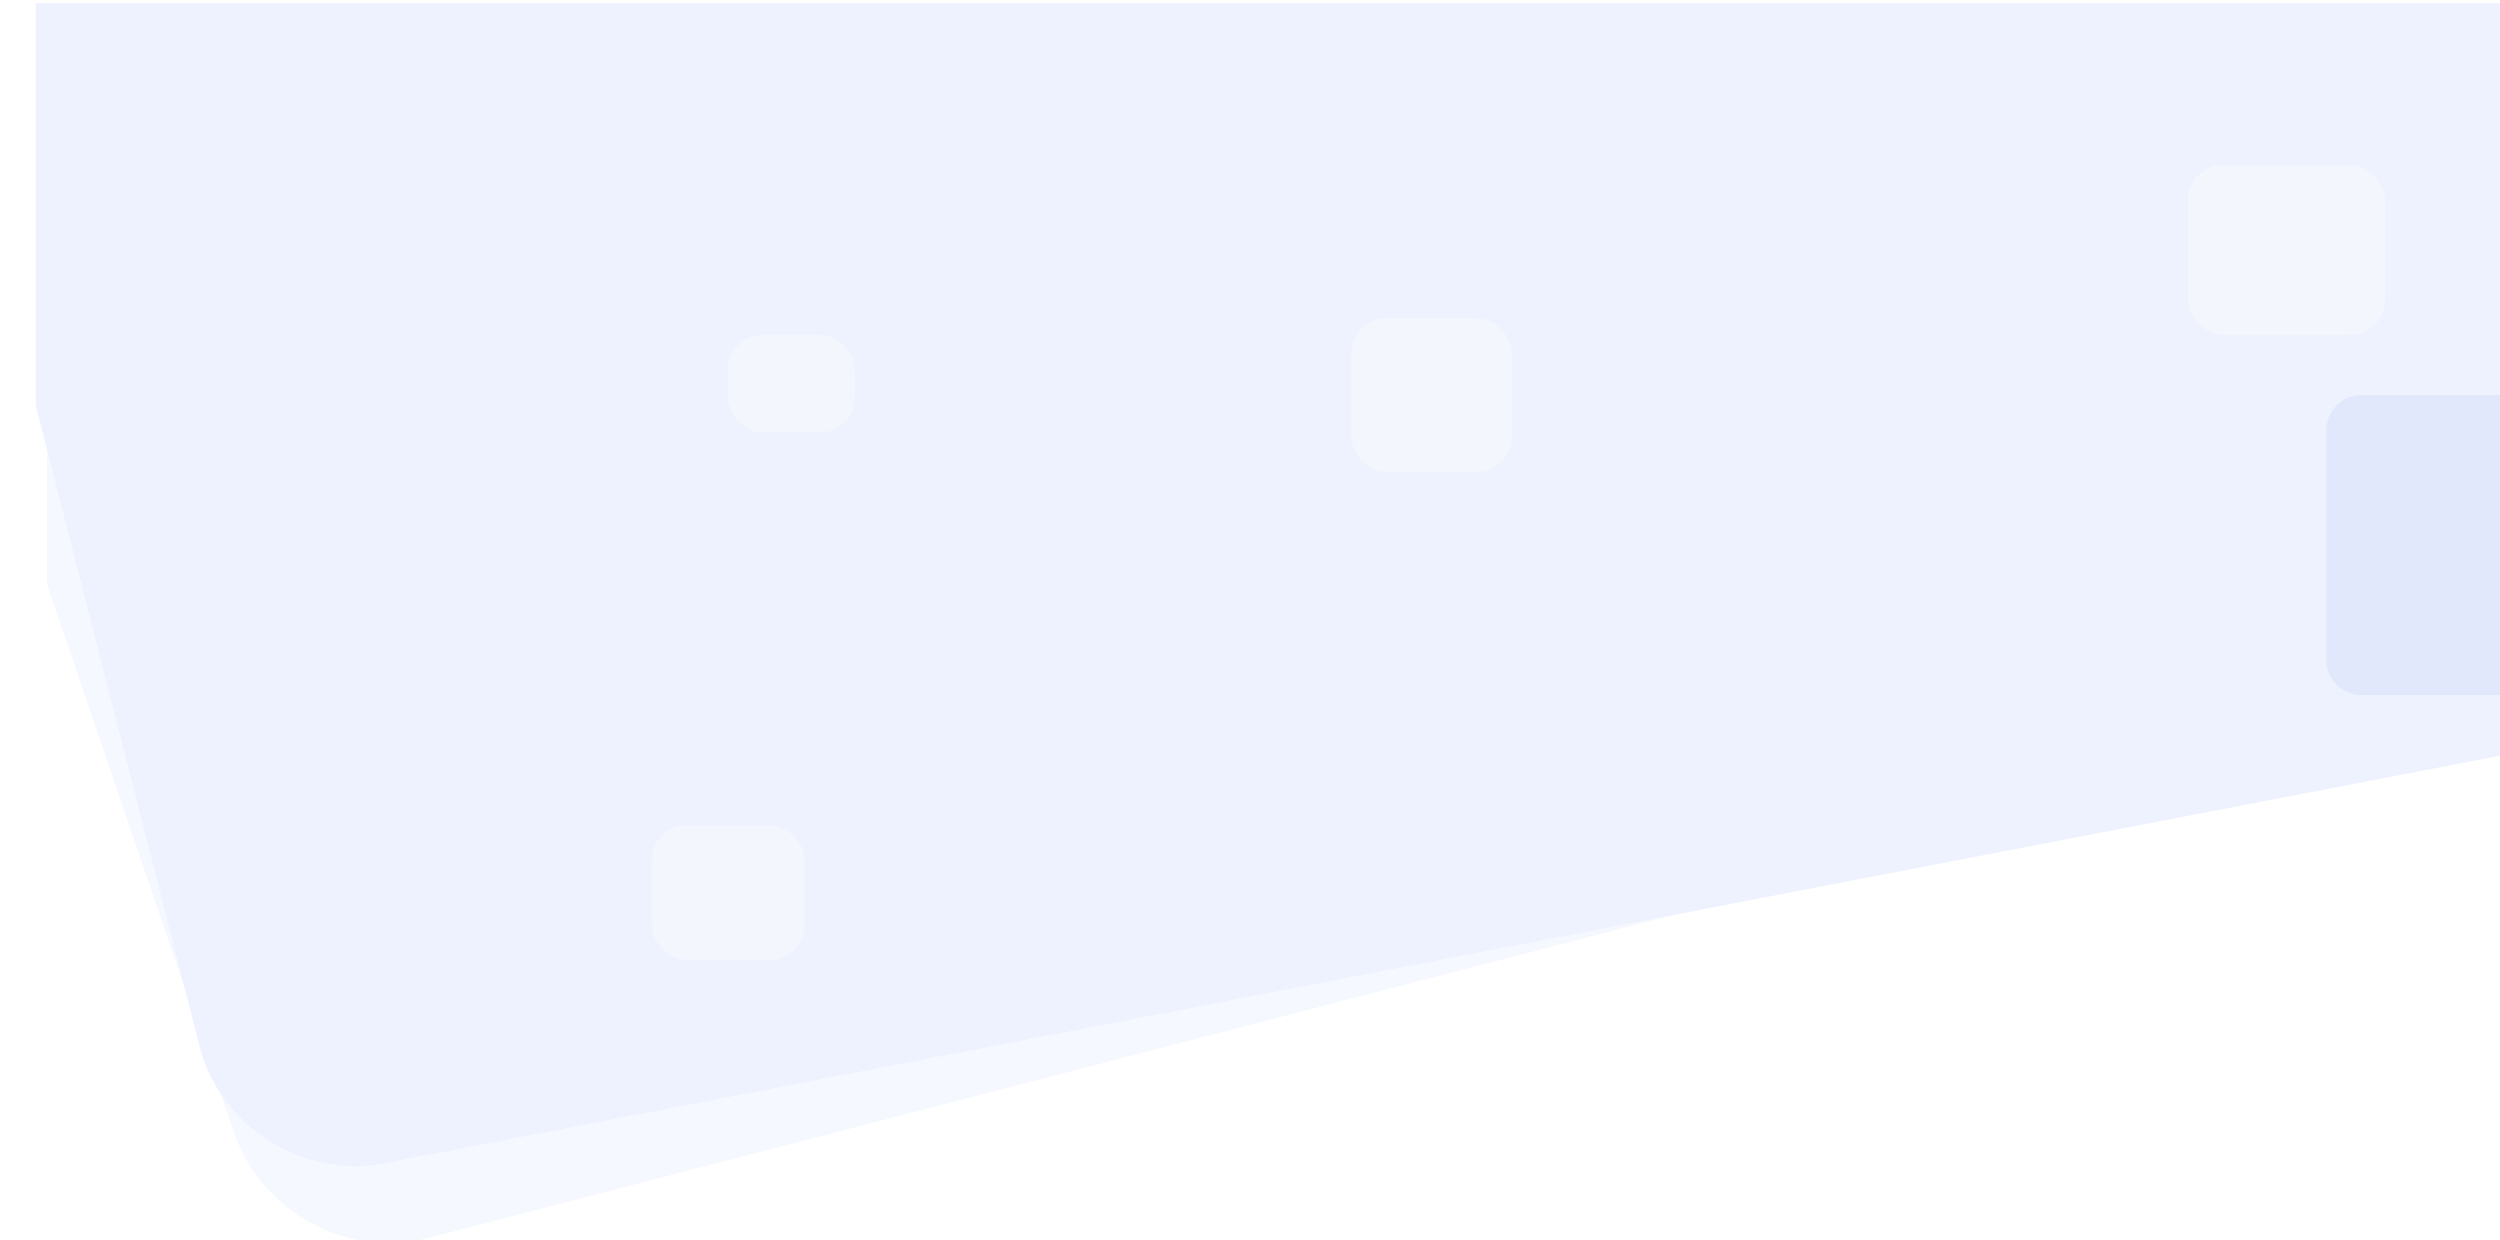 <svg xmlns="http://www.w3.org/2000/svg" fill="none" viewBox="0 23 3284 1628.87">
<g filter="url(#filter0_d_153_357)">
<path fill-rule="evenodd" clip-rule="evenodd" d="M499.582 1645.45L3274.61 925.832L3201.16 23H1925.62L0 142.024V787.702L245.653 1507.41C280.961 1610.86 394.649 1672.66 499.582 1645.45Z" fill="#F5F8FF"/>
</g>
<g filter="url(#filter1_d_153_357)">
<path fill-rule="evenodd" clip-rule="evenodd" d="M3284 1002.67L457.449 1547.14C350.613 1567.72 242.16 1498.95 215.211 1393.54L0 551.725V23H3284V1002.67Z" fill="#EDF2FE"/>
</g>
<rect x="2874" y="240" width="259" height="223" rx="46" fill="#F4F6FE"/>
<rect x="1775" y="441" width="211" height="202" rx="46" fill="#F4F6FE"/>
<rect x="956" y="463" width="167" height="128" rx="46" fill="#F4F6FE"/>
<rect x="856" y="1107" width="201" height="177" rx="46" fill="#F4F6FE"/>
<path fill-rule="evenodd" clip-rule="evenodd" d="M3284 542V936H3102C3076.59 936 3056 915.405 3056 890V588C3056 562.595 3076.59 542 3102 542H3284Z" fill="#E1E8FB"/>
<defs>
<filter id="filter0_d_153_357" x="0" y="1" width="3362.61" height="1680.87" filterUnits="userSpaceOnUse" color-interpolation-filters="sRGB">
<feFlood flood-opacity="0" result="BackgroundImageFix"/>
<feColorMatrix in="SourceAlpha" type="matrix" values="0 0 0 0 0 0 0 0 0 0 0 0 0 0 0 0 0 0 127 0" result="hardAlpha"/>
<feOffset dx="62" dy="4"/>
<feGaussianBlur stdDeviation="13"/>
<feComposite in2="hardAlpha" operator="out"/>
<feColorMatrix type="matrix" values="0 0 0 0 0.274 0 0 0 0 0.543 0 0 0 0 0.692 0 0 0 0.1 0"/>
<feBlend mode="normal" in2="BackgroundImageFix" result="effect1_dropShadow_153_357"/>
<feBlend mode="normal" in="SourceGraphic" in2="effect1_dropShadow_153_357" result="shape"/>
</filter>
<filter id="filter1_d_153_357" x="0" y="0" width="3358" height="1581.78" filterUnits="userSpaceOnUse" color-interpolation-filters="sRGB">
<feFlood flood-opacity="0" result="BackgroundImageFix"/>
<feColorMatrix in="SourceAlpha" type="matrix" values="0 0 0 0 0 0 0 0 0 0 0 0 0 0 0 0 0 0 127 0" result="hardAlpha"/>
<feOffset dx="47" dy="4"/>
<feGaussianBlur stdDeviation="13.5"/>
<feComposite in2="hardAlpha" operator="out"/>
<feColorMatrix type="matrix" values="0 0 0 0 0.155 0 0 0 0 0.341 0 0 0 0 0.621 0 0 0 0.1 0"/>
<feBlend mode="normal" in2="BackgroundImageFix" result="effect1_dropShadow_153_357"/>
<feBlend mode="normal" in="SourceGraphic" in2="effect1_dropShadow_153_357" result="shape"/>
</filter>
</defs>
</svg>